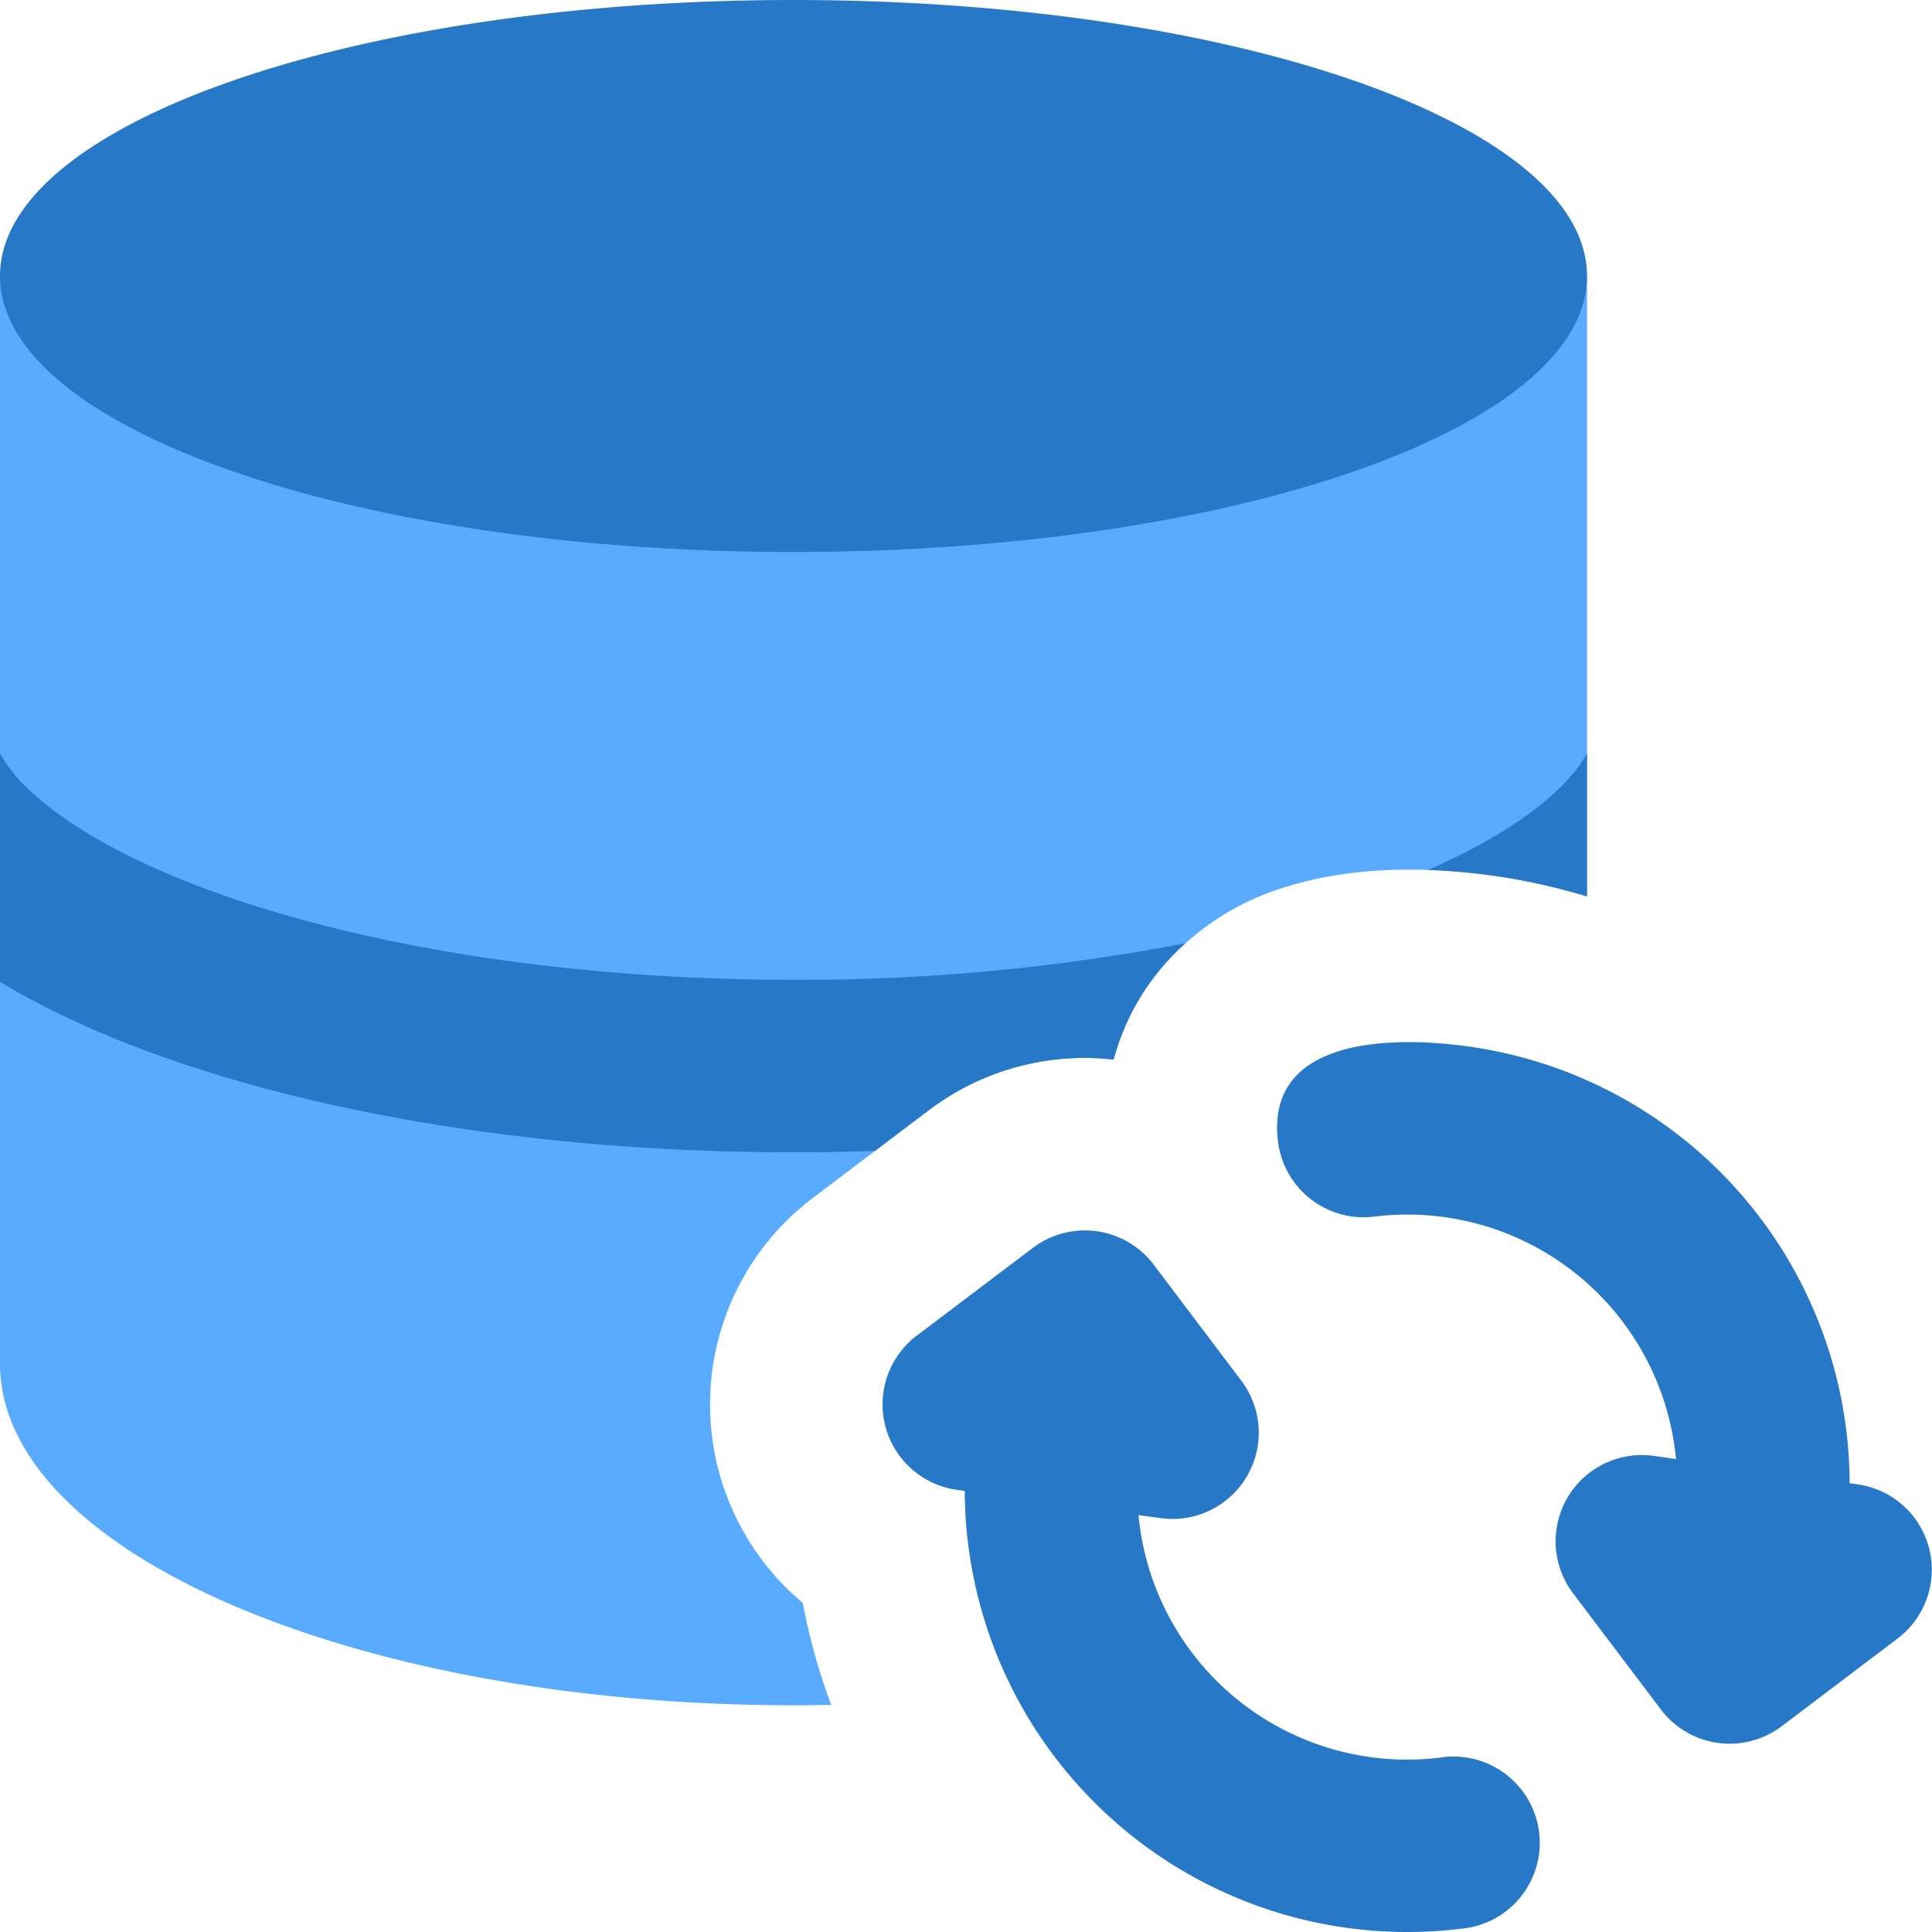 <svg xmlns="http://www.w3.org/2000/svg" width="2500" height="2500" viewBox="0 0 14 14"><g fill="none"><path fill="#58abff" fill-rule="evenodd" d="M0 9.882V2h11.5v4.496a4.5 4.5 0 0 0-.762-.161c-.296-.036-.87-.08-1.413.09a1.9 1.9 0 0 0-.962.655c-.142.187-.238.39-.294.598c-.46-.052-.94.066-1.338.367l-.841.636a1.875 1.875 0 0 0-.073 2.934q.072.38.206.739q-.136.003-.273.003c-3.176 0-5.75-1.11-5.75-2.475" clip-rule="evenodd"/><path fill="#2878c8" fill-rule="evenodd" d="M0 5.46v1.655c.292.176.622.332.975.468c1.253.482 2.941.767 4.775.767q.299 0 .59-.01l.39-.295c.399-.3.879-.419 1.34-.367a1.73 1.73 0 0 1 .52-.843a14.7 14.7 0 0 1-2.84.265c-1.72 0-3.25-.27-4.326-.684c-.54-.207-.934-.44-1.183-.665A1.1 1.1 0 0 1 0 5.459Zm10.349.844a4.5 4.5 0 0 1 1.151.192V5.459c-.044.083-.12.18-.241.292c-.205.186-.508.376-.91.553" clip-rule="evenodd"/><path fill="#2878c8" d="m13.403 10.748l.058.008a.625.625 0 0 1 .29 1.117l-.84.636a.625.625 0 0 1-.876-.122l-.635-.84a.625.625 0 0 1 .585-.997l.16.023a1.955 1.955 0 0 0-2.187-1.757a.625.625 0 0 1-.697-.543c-.093-.754.818-.76 1.326-.697a3.205 3.205 0 0 1 2.816 3.172M7.484 9.043a.625.625 0 0 1 .876.121l.635.841a.625.625 0 0 1-.584.996l-.161-.022a1.955 1.955 0 0 0 2.187 1.757a.625.625 0 1 1 .153 1.24a3.207 3.207 0 0 1-3.599-3.172l-.057-.008a.625.625 0 0 1-.29-1.118zM5.75 4c3.176 0 5.75-.895 5.75-2S8.926 0 5.75 0S0 .895 0 2s2.574 2 5.75 2"/></g></svg>
